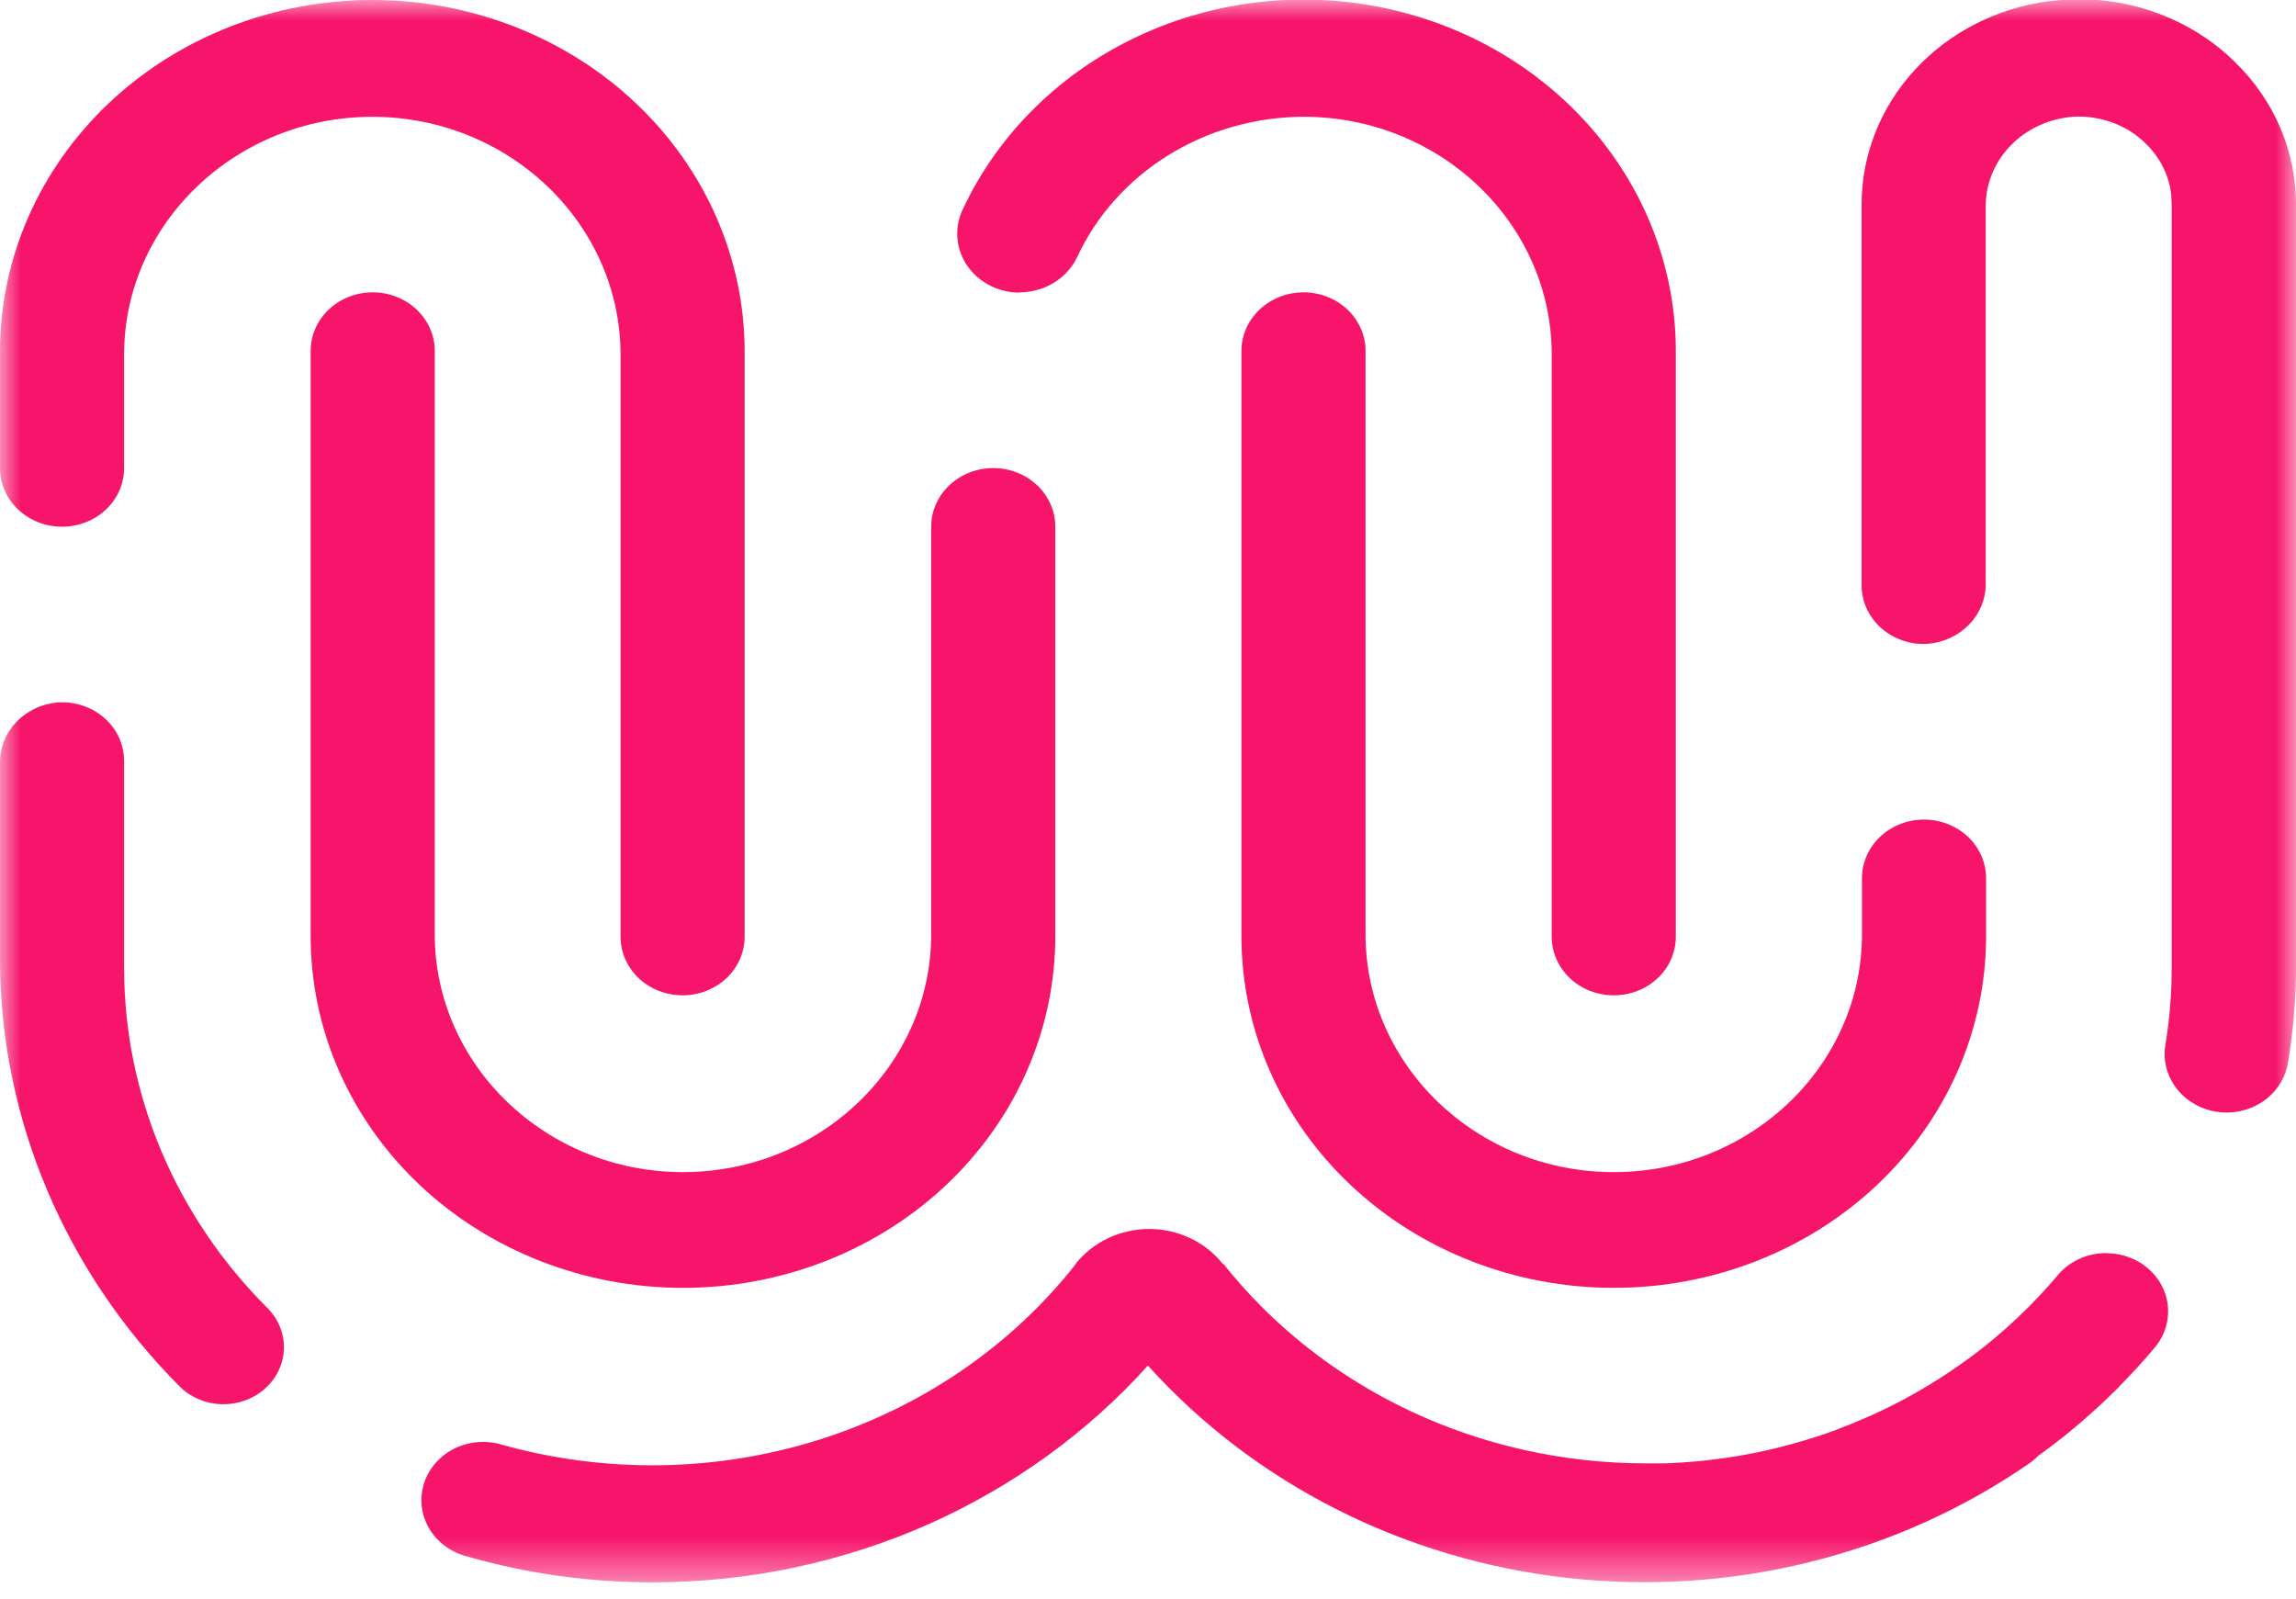 <svg width="56" height="39" viewBox="0 0 56 39" fill="none" xmlns="http://www.w3.org/2000/svg">
<mask id="mask0_245_5" style="mask-type:luminance" maskUnits="userSpaceOnUse" x="0" y="0" width="56" height="39">
<path d="M56 0H0V38.577H56V0Z" fill="white"/>
</mask>
<g mask="url(#mask0_245_5)">
<path d="M25.739 22.838V12.845C25.739 12.466 25.579 12.102 25.296 11.835C25.012 11.567 24.627 11.416 24.225 11.416C23.824 11.416 23.439 11.567 23.155 11.835C22.871 12.102 22.712 12.466 22.712 12.845V22.786C22.712 25.985 19.988 28.587 16.658 28.587C13.328 28.587 10.604 25.985 10.604 22.786V8.558C10.604 8.18 10.444 7.816 10.16 7.548C9.877 7.28 9.492 7.13 9.09 7.13C8.689 7.13 8.304 7.28 8.02 7.548C7.736 7.816 7.577 8.18 7.577 8.558V22.838C7.577 25.111 8.533 27.292 10.236 28.9C11.94 30.507 14.249 31.41 16.658 31.41C19.066 31.41 21.376 30.507 23.079 28.9C24.782 27.292 25.739 25.111 25.739 22.838Z" fill="#F7156B"/>
<path d="M24.878 7.13C25.176 7.128 25.467 7.044 25.715 6.889C25.964 6.734 26.16 6.515 26.279 6.257C26.751 5.246 27.523 4.387 28.501 3.782C29.48 3.177 30.623 2.852 31.793 2.848C35.132 2.848 37.847 5.451 37.847 8.649V22.846C37.847 23.225 38.006 23.589 38.29 23.857C38.574 24.125 38.959 24.275 39.36 24.275C39.762 24.275 40.147 24.125 40.431 23.857C40.715 23.589 40.874 23.225 40.874 22.846V8.573C40.876 6.602 40.16 4.691 38.844 3.161C37.529 1.631 35.695 0.575 33.652 0.172C31.608 -0.232 29.48 0.042 27.626 0.946C25.771 1.85 24.303 3.33 23.468 5.137C23.37 5.356 23.33 5.594 23.353 5.832C23.377 6.069 23.462 6.297 23.601 6.495C23.741 6.693 23.93 6.856 24.153 6.968C24.375 7.08 24.624 7.138 24.876 7.137" fill="#F7156B"/>
<path d="M31.793 7.13C31.392 7.13 31.006 7.28 30.723 7.548C30.439 7.816 30.279 8.18 30.279 8.558V22.838C30.279 25.111 31.236 27.292 32.939 28.9C34.642 30.507 36.952 31.41 39.36 31.41C41.769 31.41 44.079 30.507 45.782 28.9C47.485 27.292 48.441 25.111 48.441 22.838V21.418C48.441 21.039 48.282 20.675 47.998 20.407C47.714 20.139 47.329 19.989 46.928 19.989C46.527 19.989 46.142 20.139 45.858 20.407C45.574 20.675 45.414 21.039 45.414 21.418V22.786C45.414 25.985 42.698 28.587 39.36 28.587C36.023 28.587 33.306 25.985 33.306 22.786V8.558C33.306 8.18 33.147 7.816 32.863 7.548C32.579 7.28 32.194 7.13 31.793 7.13Z" fill="#F7156B"/>
<path d="M1.514 12.846C1.915 12.846 2.3 12.696 2.584 12.428C2.868 12.16 3.027 11.796 3.027 11.418V8.651C3.027 5.452 5.751 2.849 9.081 2.849C12.411 2.849 15.135 5.452 15.135 8.651V22.846C15.135 23.225 15.295 23.589 15.578 23.857C15.862 24.125 16.247 24.275 16.649 24.275C17.05 24.275 17.435 24.125 17.719 23.857C18.003 23.589 18.162 23.225 18.162 22.846V8.573C18.162 6.299 17.205 4.119 15.502 2.511C13.799 0.903 11.489 0 9.081 0C6.673 0 4.363 0.903 2.66 2.511C0.957 4.119 0 6.299 0 8.573L0 11.418C0 11.796 0.159 12.16 0.443 12.428C0.727 12.696 1.112 12.846 1.514 12.846Z" fill="#F7156B"/>
<path d="M3.027 23.602V18.56C3.027 18.364 2.985 18.17 2.903 17.99C2.821 17.81 2.7 17.648 2.548 17.514C2.397 17.38 2.218 17.277 2.022 17.211C1.827 17.145 1.619 17.118 1.412 17.131C1.022 17.164 0.66 17.335 0.398 17.609C0.137 17.883 -0.006 18.241 -1.57147e-05 18.61V23.411C0.008 27.282 1.578 31.004 4.389 33.822C4.658 34.086 5.025 34.238 5.412 34.248C5.799 34.257 6.175 34.123 6.457 33.873C6.74 33.624 6.908 33.279 6.924 32.914C6.94 32.549 6.803 32.193 6.543 31.922C4.285 29.677 3.026 26.698 3.027 23.602Z" fill="#F7156B"/>
<path d="M54.526 1.526C53.641 0.649 52.448 0.107 51.17 5.68054e-06H51.113C51.049 5.68054e-06 50.984 -0.009 50.919 -0.01H50.8L50.703 -0.014H50.663C50.642 -0.014 50.621 -0.014 50.6 -0.014C50.393 -0.011 50.186 0.005 49.981 0.031H49.955C48.692 0.201 47.536 0.796 46.7 1.707C45.864 2.617 45.404 3.782 45.405 4.986V14.274C45.405 14.47 45.447 14.664 45.529 14.844C45.612 15.023 45.733 15.185 45.884 15.319C46.035 15.453 46.214 15.556 46.41 15.622C46.605 15.688 46.813 15.716 47.02 15.702C47.41 15.67 47.772 15.499 48.034 15.225C48.296 14.951 48.438 14.593 48.432 14.224V5.048C48.426 4.49 48.646 3.952 49.047 3.543C49.448 3.133 50 2.884 50.589 2.846C51.109 2.822 51.621 2.967 52.041 3.258C52.083 3.288 52.124 3.318 52.163 3.351L52.231 3.405C52.257 3.426 52.281 3.449 52.304 3.472C52.327 3.495 52.36 3.525 52.386 3.552L52.46 3.633L52.529 3.718C52.546 3.739 52.563 3.759 52.578 3.781C52.593 3.802 52.636 3.865 52.663 3.909L52.696 3.963C52.725 4.013 52.752 4.063 52.776 4.115C52.776 4.129 52.788 4.144 52.796 4.158C52.819 4.209 52.84 4.261 52.858 4.315L52.867 4.336C52.887 4.396 52.903 4.458 52.919 4.519L52.928 4.559C52.94 4.621 52.95 4.684 52.958 4.748V4.784C52.958 4.851 52.968 4.918 52.968 4.986V23.575C52.97 24.209 52.92 24.842 52.817 25.468C52.781 25.673 52.792 25.883 52.85 26.083C52.908 26.283 53.011 26.469 53.153 26.627C53.295 26.786 53.472 26.913 53.672 27.001C53.871 27.088 54.088 27.134 54.308 27.134C54.669 27.134 55.018 27.013 55.292 26.791C55.566 26.57 55.747 26.263 55.803 25.927C55.933 25.154 55.999 24.372 56 23.589V4.986C56.002 3.696 55.473 2.455 54.524 1.526" fill="#F7156B"/>
<path d="M51.401 30.562H51.357C51.13 30.563 50.907 30.613 50.705 30.707C50.502 30.801 50.324 30.938 50.185 31.106C50.109 31.195 50.034 31.282 49.957 31.369C49.802 31.541 49.643 31.711 49.478 31.876C49.117 32.238 48.733 32.578 48.328 32.897L48.304 32.916C48.234 32.971 48.163 33.024 48.092 33.077L48.045 33.112L47.844 33.255L47.782 33.299L47.586 33.434L47.512 33.484L47.32 33.609L47.24 33.661L47.048 33.779L46.96 33.831L46.769 33.944L46.678 33.995L46.485 34.102L46.391 34.152L46.196 34.254L46.102 34.301L45.9 34.4L45.809 34.441C45.74 34.474 45.672 34.507 45.602 34.537L45.526 34.57C45.275 34.68 45.023 34.783 44.77 34.878L44.7 34.904L44.513 34.97L44.381 35.014C44.323 35.034 44.264 35.051 44.207 35.07L44.055 35.117L43.886 35.167L43.734 35.211L43.568 35.255L43.403 35.298L43.238 35.338L43.07 35.377L42.905 35.413L42.731 35.447L42.569 35.478L42.391 35.51L42.229 35.535L42.045 35.563L41.885 35.584L41.694 35.607L41.543 35.626L41.345 35.644L41.193 35.657L40.984 35.671L40.842 35.68L40.608 35.69H40.486C40.368 35.69 40.249 35.69 40.129 35.69C38.131 35.689 36.161 35.248 34.374 34.403C32.588 33.558 31.035 32.332 29.837 30.822L29.83 30.835L29.821 30.822C29.613 30.559 29.342 30.345 29.031 30.198C28.72 30.051 28.377 29.974 28.029 29.974C27.681 29.974 27.338 30.051 27.027 30.198C26.715 30.345 26.445 30.559 26.237 30.822V30.831C24.661 32.835 22.47 34.332 19.961 35.119C17.452 35.905 14.747 35.943 12.214 35.227C11.832 35.119 11.42 35.159 11.068 35.337C10.717 35.516 10.456 35.82 10.341 36.181C10.227 36.541 10.269 36.931 10.458 37.262C10.648 37.594 10.969 37.841 11.351 37.949C12.833 38.378 14.375 38.595 15.925 38.592C18.258 38.592 20.562 38.104 22.671 37.163C24.717 36.248 26.533 34.933 27.998 33.305C30.599 36.192 34.26 38.043 38.247 38.486C42.234 38.93 46.251 37.932 49.49 35.694C49.572 35.638 49.647 35.574 49.714 35.504C49.881 35.384 50.044 35.263 50.205 35.137L50.233 35.114C50.385 35.001 50.521 34.884 50.662 34.765L50.741 34.7C50.859 34.598 50.975 34.495 51.09 34.391C51.136 34.348 51.182 34.308 51.229 34.265C51.326 34.175 51.42 34.082 51.516 33.989C51.567 33.94 51.62 33.891 51.667 33.84L51.679 33.825C51.982 33.52 52.275 33.201 52.551 32.871C52.728 32.663 52.839 32.411 52.871 32.146C52.904 31.881 52.856 31.612 52.734 31.371C52.612 31.13 52.42 30.927 52.18 30.784C51.941 30.642 51.664 30.566 51.381 30.566" fill="#F7156B"/>
</g>
</svg>
